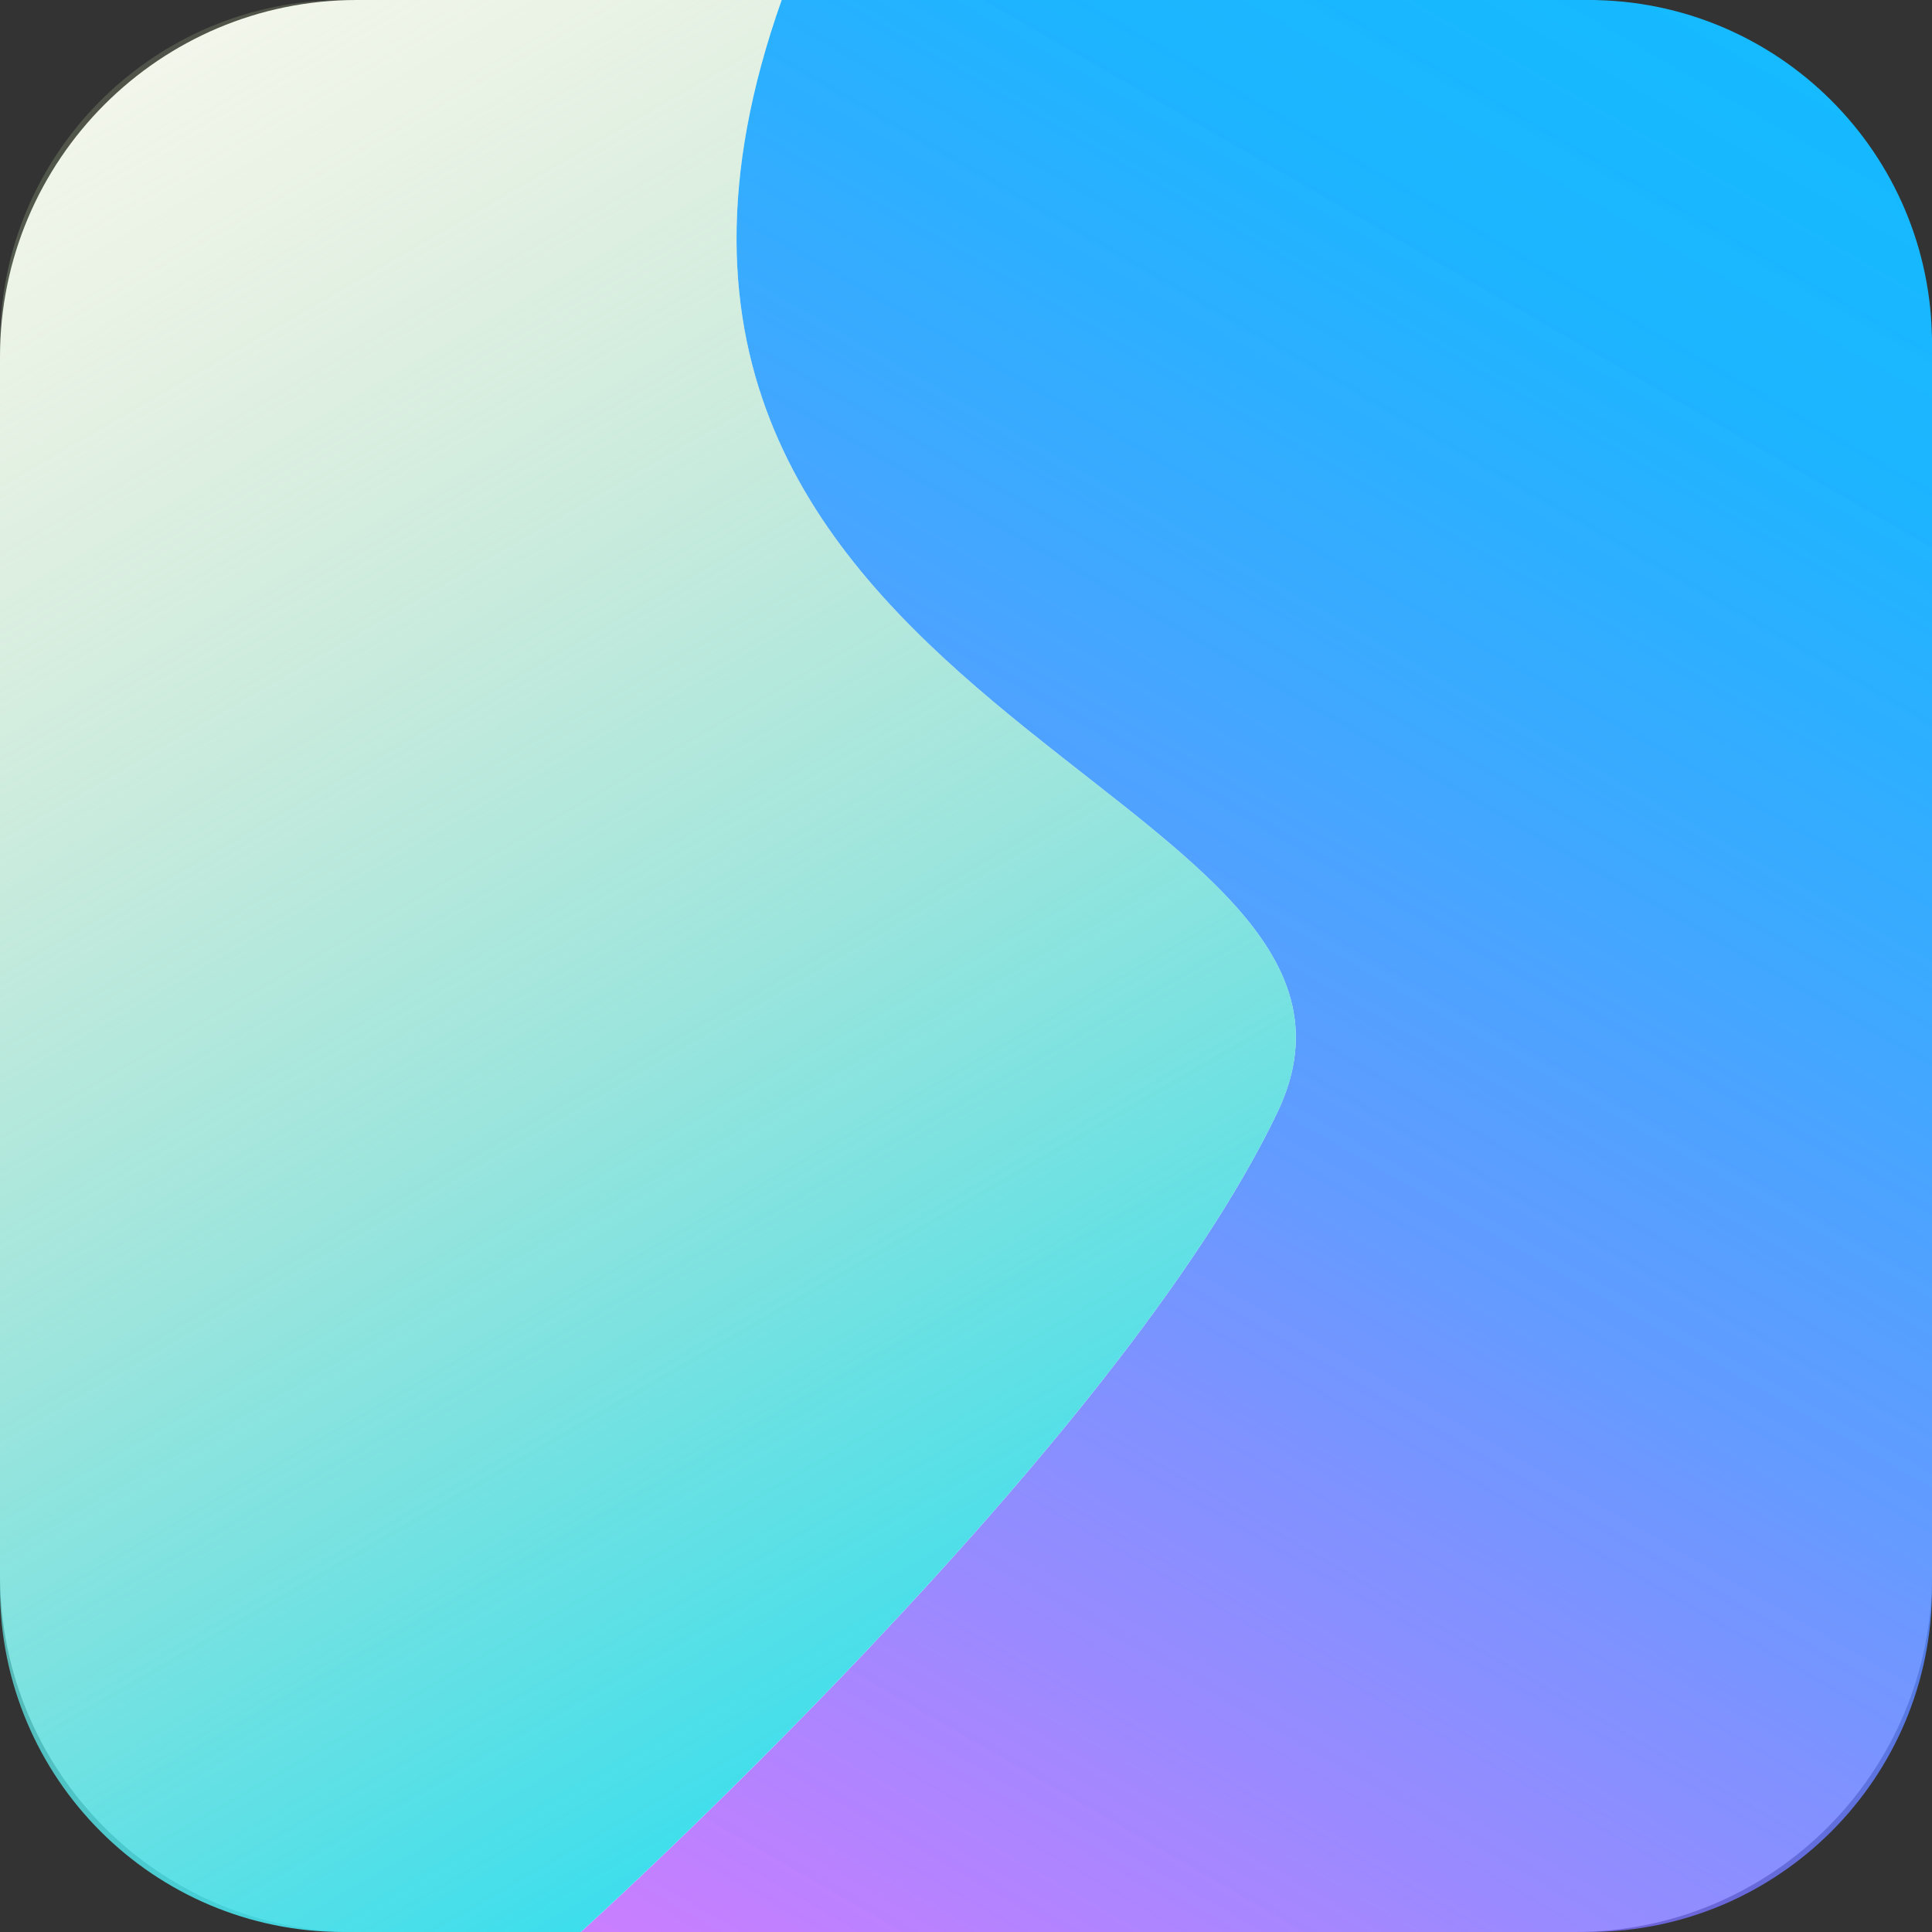 <?xml version="1.0" encoding="UTF-8" standalone="no"?>
<!DOCTYPE svg PUBLIC "-//W3C//DTD SVG 1.1//EN" "http://www.w3.org/Graphics/SVG/1.1/DTD/svg11.dtd">
<!-- Created with Vectornator (http://vectornator.io/) -->
<svg height="100%" stroke-miterlimit="10" style="fill-rule:nonzero;clip-rule:evenodd;stroke-linecap:round;stroke-linejoin:round;" version="1.1" viewBox="0 0 1080 1080" width="100%" xml:space="preserve" xmlns="http://www.w3.org/2000/svg" xmlns:xlink="http://www.w3.org/1999/xlink">
<rect x="0" y="0" width="1080" height="1080" fill="#333333" stroke="none"/>
<defs>
<linearGradient gradientTransform="matrix(1 0 0 1 0 0)" gradientUnits="userSpaceOnUse" id="LinearGradient" x1="1007.15" x2="385.79" y1="39.05" y2="1115.28">
<stop offset="0" stop-color="#15baff"/>
<stop offset="0.14" stop-color="#1bb4ff" stop-opacity="0.99"/>
<stop offset="0.32" stop-color="#2fa6ff" stop-opacity="0.95"/>
<stop offset="0.54" stop-color="#4f8fff" stop-opacity="0.89"/>
<stop offset="0.77" stop-color="#7d6eff" stop-opacity="0.8"/>
<stop offset="1" stop-color="#b347ff" stop-opacity="0.7"/>
</linearGradient>
<linearGradient gradientTransform="matrix(1 0 0 1 0 0)" gradientUnits="userSpaceOnUse" id="LinearGradient_2" x1="509.27" x2="-4.43" y1="973.43" y2="83.66">
<stop offset="0" stop-color="#3ddeed"/>
<stop offset="0.19" stop-color="#52dcdf" stop-opacity="0.87"/>
<stop offset="0.6" stop-color="#88d7bf" stop-opacity="0.54"/>
<stop offset="1" stop-color="#c0d29d" stop-opacity="0.2"/>
</linearGradient>
</defs>
<clipPath id="ArtboardFrame">
<rect height="1080" width="1080" x="0" y="0"/>
</clipPath>
<g clip-path="url(#ArtboardFrame)" id="Untitled">
<path d="M199.47 0L880.53 0C990.694 2.15891e-05 1080 89.306 1080 199.47L1080 880.53C1080 990.694 990.694 1080 880.53 1080L199.47 1080C89.306 1080 2.26215e-05 990.694 5.98718e-06 880.53L5.98718e-06 199.47C-1.96053e-05 89.306 89.306-3.12745e-06 199.47 0Z" fill="#ffffff" fill-rule="nonzero" opacity="1" stroke="none"/>
<g opacity="1">
<path d="M888.02 0L436.96 0C295.08 400.43 801.67 438.03 714.16 621.63C624.69 809.35 324.69 1080 324.69 1080L888.02 1080C994.05 1080 1080 994.05 1080 888.02L1080 191.98C1080 85.95 994.05 0 888.02 0Z" fill="url(#LinearGradient)" fill-rule="nonzero" opacity="1" stroke="none"/>
<path d="M714.16 621.63C801.67 438.03 295.08 400.43 436.96 0L191.98 0C85.95 0 0 85.95 0 191.98L0 888.02C0 994.05 85.95 1080 191.98 1080L324.68 1080C324.68 1080 624.68 809.35 714.15 621.63L714.16 621.63Z" fill="url(#LinearGradient_2)" fill-rule="nonzero" opacity="1" stroke="none"/>
</g>
</g>
</svg>

